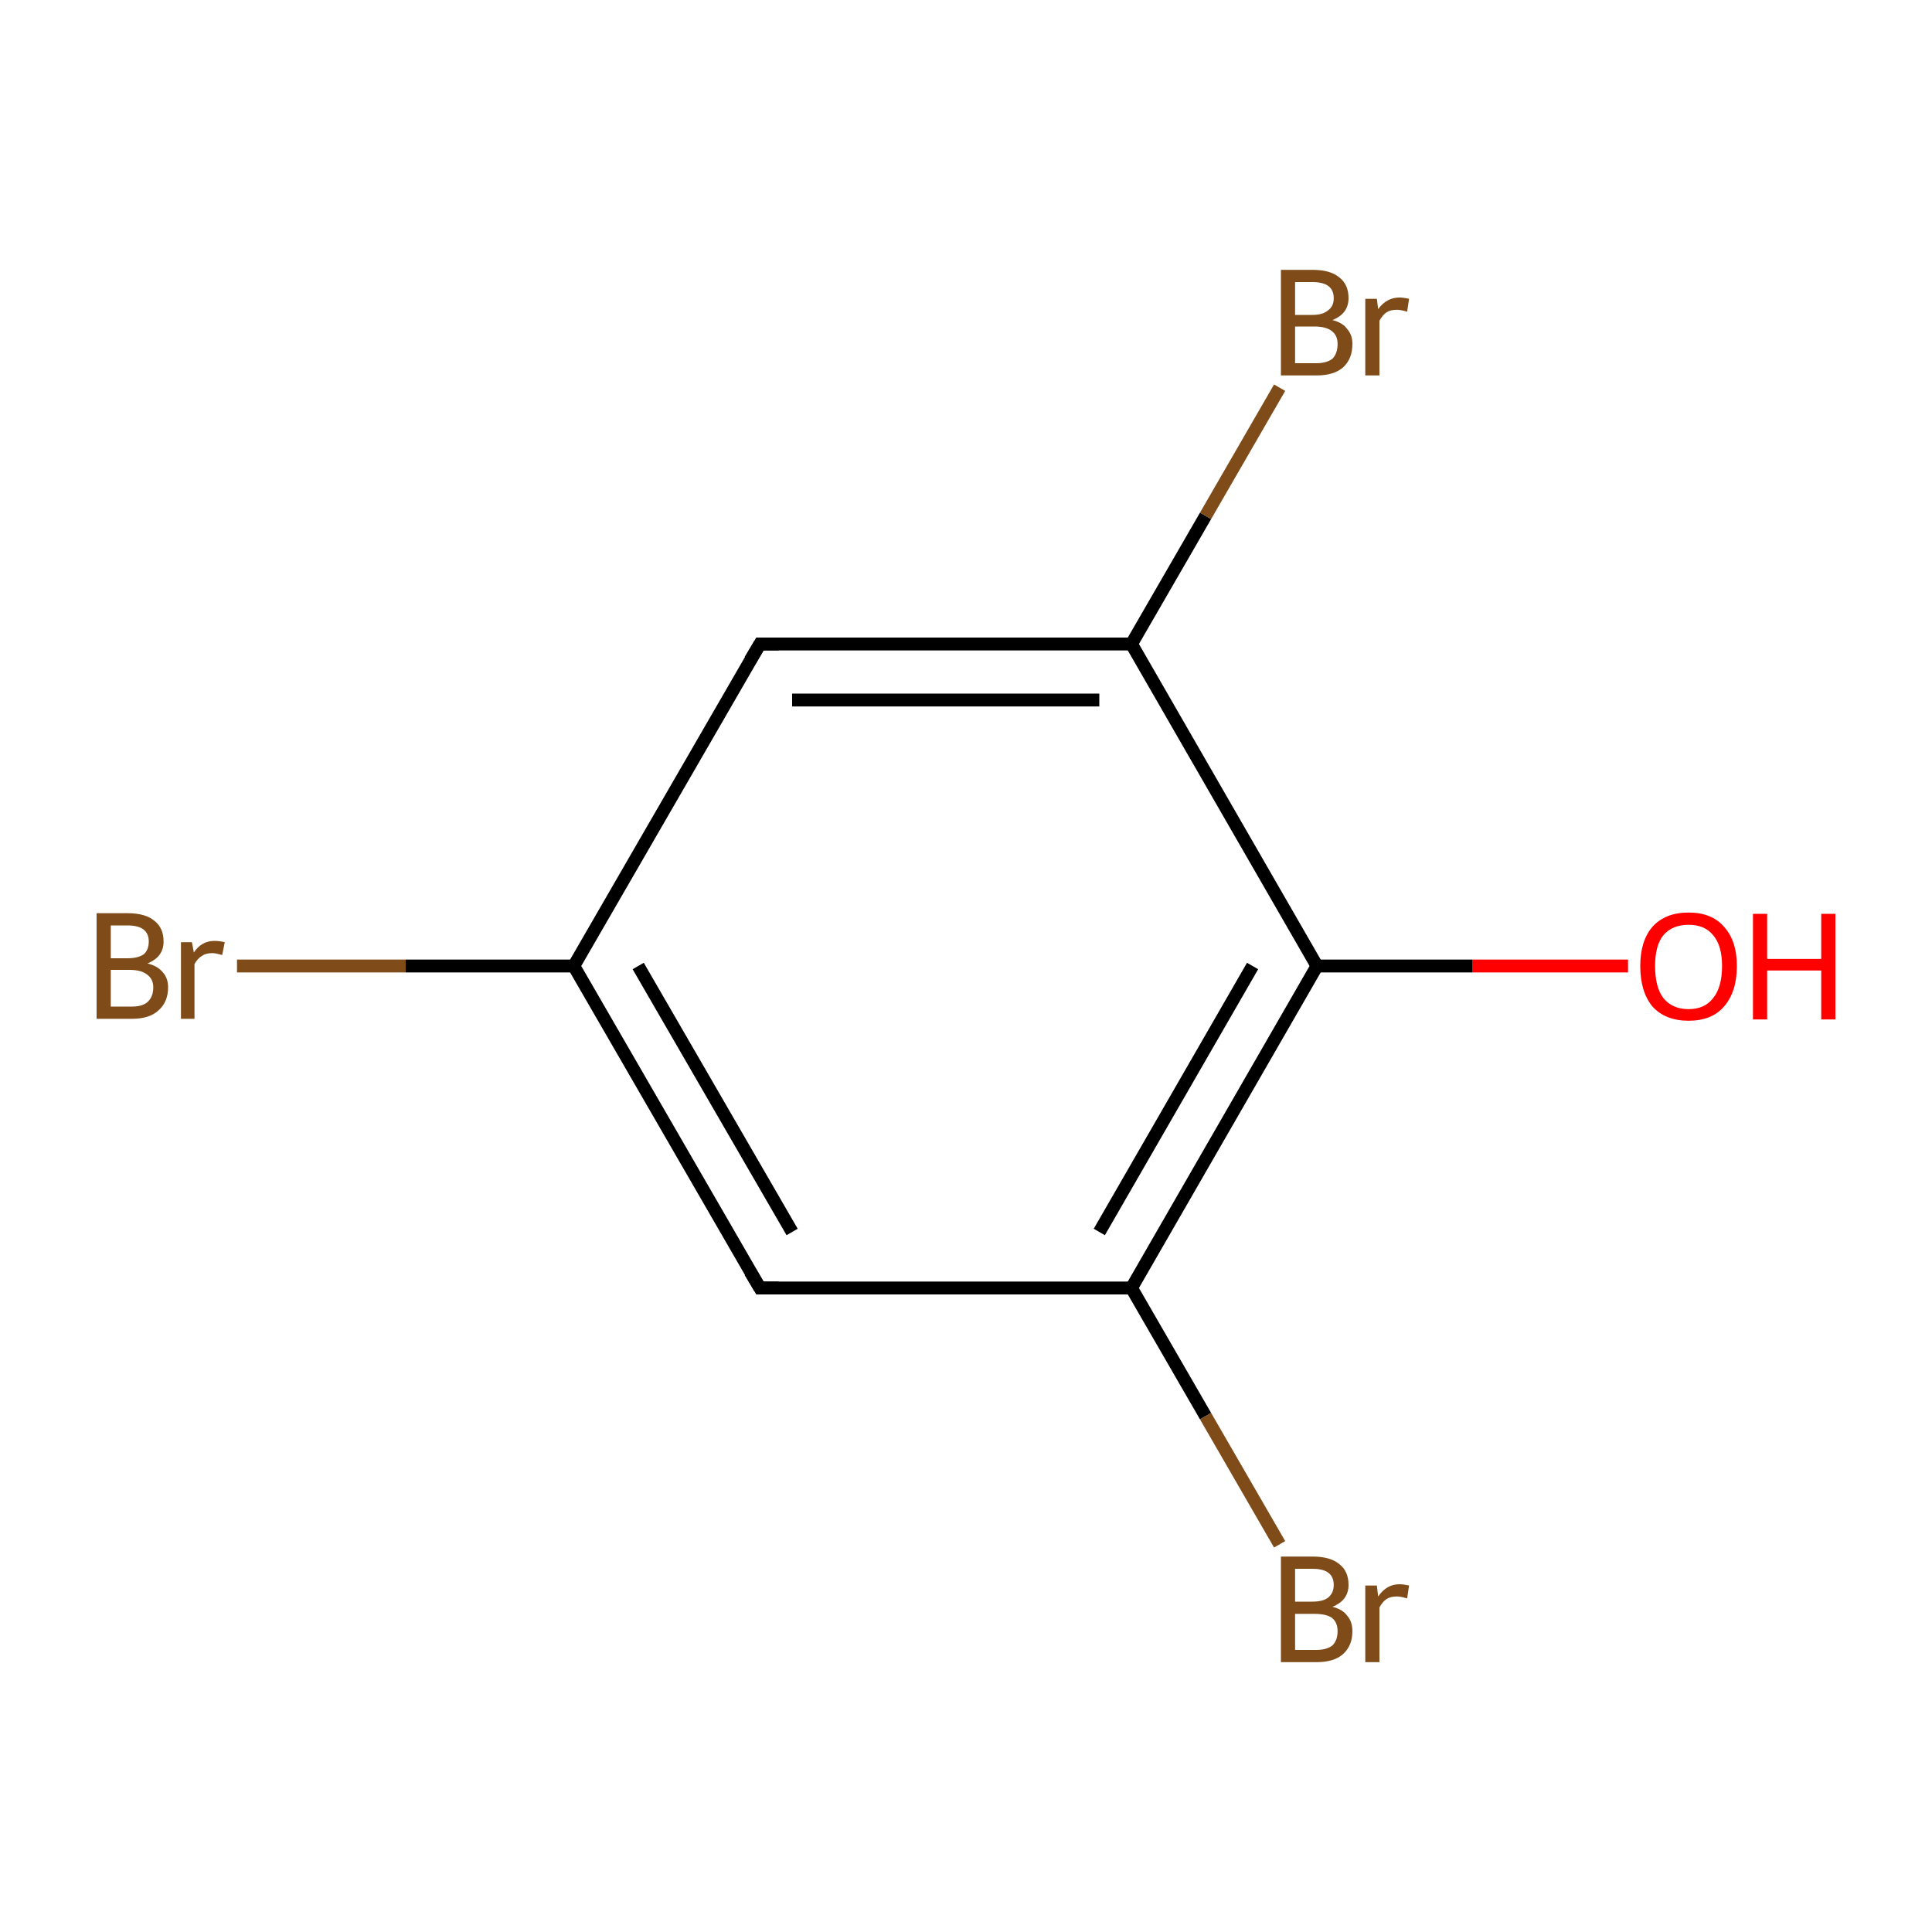 <?xml version='1.0' encoding='iso-8859-1'?>
<svg version='1.1' baseProfile='full'
              xmlns='http://www.w3.org/2000/svg'
                      xmlns:rdkit='http://www.rdkit.org/xml'
                      xmlns:xlink='http://www.w3.org/1999/xlink'
                  xml:space='preserve'
width='300px' height='300px' viewBox='0 0 300 300'>
<!-- END OF HEADER -->
<rect style='opacity:1.0;fill:#FFFFFF;stroke:none' width='300.0' height='300.0' x='0.0' y='0.0'> </rect>
<path class='bond-0 atom-0 atom-1' d='M 252.8,150.0 L 228.6,150.0' style='fill:none;fill-rule:evenodd;stroke:#FF0000;stroke-width:2.0px;stroke-linecap:butt;stroke-linejoin:miter;stroke-opacity:1' />
<path class='bond-0 atom-0 atom-1' d='M 228.6,150.0 L 204.5,150.0' style='fill:none;fill-rule:evenodd;stroke:#000000;stroke-width:2.0px;stroke-linecap:butt;stroke-linejoin:miter;stroke-opacity:1' />
<path class='bond-1 atom-1 atom-2' d='M 204.5,150.0 L 175.7,200.0' style='fill:none;fill-rule:evenodd;stroke:#000000;stroke-width:2.0px;stroke-linecap:butt;stroke-linejoin:miter;stroke-opacity:1' />
<path class='bond-1 atom-1 atom-2' d='M 194.5,150.0 L 170.7,191.3' style='fill:none;fill-rule:evenodd;stroke:#000000;stroke-width:2.0px;stroke-linecap:butt;stroke-linejoin:miter;stroke-opacity:1' />
<path class='bond-2 atom-2 atom-3' d='M 175.7,200.0 L 187.2,219.9' style='fill:none;fill-rule:evenodd;stroke:#000000;stroke-width:2.0px;stroke-linecap:butt;stroke-linejoin:miter;stroke-opacity:1' />
<path class='bond-2 atom-2 atom-3' d='M 187.2,219.9 L 198.7,239.8' style='fill:none;fill-rule:evenodd;stroke:#7F4C19;stroke-width:2.0px;stroke-linecap:butt;stroke-linejoin:miter;stroke-opacity:1' />
<path class='bond-3 atom-2 atom-4' d='M 175.7,200.0 L 118.0,200.0' style='fill:none;fill-rule:evenodd;stroke:#000000;stroke-width:2.0px;stroke-linecap:butt;stroke-linejoin:miter;stroke-opacity:1' />
<path class='bond-4 atom-4 atom-5' d='M 118.0,200.0 L 89.1,150.0' style='fill:none;fill-rule:evenodd;stroke:#000000;stroke-width:2.0px;stroke-linecap:butt;stroke-linejoin:miter;stroke-opacity:1' />
<path class='bond-4 atom-4 atom-5' d='M 123.0,191.3 L 99.1,150.0' style='fill:none;fill-rule:evenodd;stroke:#000000;stroke-width:2.0px;stroke-linecap:butt;stroke-linejoin:miter;stroke-opacity:1' />
<path class='bond-5 atom-5 atom-6' d='M 89.1,150.0 L 63.0,150.0' style='fill:none;fill-rule:evenodd;stroke:#000000;stroke-width:2.0px;stroke-linecap:butt;stroke-linejoin:miter;stroke-opacity:1' />
<path class='bond-5 atom-5 atom-6' d='M 63.0,150.0 L 36.8,150.0' style='fill:none;fill-rule:evenodd;stroke:#7F4C19;stroke-width:2.0px;stroke-linecap:butt;stroke-linejoin:miter;stroke-opacity:1' />
<path class='bond-6 atom-5 atom-7' d='M 89.1,150.0 L 118.0,100.0' style='fill:none;fill-rule:evenodd;stroke:#000000;stroke-width:2.0px;stroke-linecap:butt;stroke-linejoin:miter;stroke-opacity:1' />
<path class='bond-7 atom-7 atom-8' d='M 118.0,100.0 L 175.7,100.0' style='fill:none;fill-rule:evenodd;stroke:#000000;stroke-width:2.0px;stroke-linecap:butt;stroke-linejoin:miter;stroke-opacity:1' />
<path class='bond-7 atom-7 atom-8' d='M 123.0,108.7 L 170.7,108.7' style='fill:none;fill-rule:evenodd;stroke:#000000;stroke-width:2.0px;stroke-linecap:butt;stroke-linejoin:miter;stroke-opacity:1' />
<path class='bond-8 atom-8 atom-9' d='M 175.7,100.0 L 187.2,80.1' style='fill:none;fill-rule:evenodd;stroke:#000000;stroke-width:2.0px;stroke-linecap:butt;stroke-linejoin:miter;stroke-opacity:1' />
<path class='bond-8 atom-8 atom-9' d='M 187.2,80.1 L 198.7,60.2' style='fill:none;fill-rule:evenodd;stroke:#7F4C19;stroke-width:2.0px;stroke-linecap:butt;stroke-linejoin:miter;stroke-opacity:1' />
<path class='bond-9 atom-8 atom-1' d='M 175.7,100.0 L 204.5,150.0' style='fill:none;fill-rule:evenodd;stroke:#000000;stroke-width:2.0px;stroke-linecap:butt;stroke-linejoin:miter;stroke-opacity:1' />
<path d='M 120.9,200.0 L 118.0,200.0 L 116.5,197.5' style='fill:none;stroke:#000000;stroke-width:2.0px;stroke-linecap:butt;stroke-linejoin:miter;stroke-miterlimit:10;stroke-opacity:1;' />
<path d='M 116.5,102.5 L 118.0,100.0 L 120.9,100.0' style='fill:none;stroke:#000000;stroke-width:2.0px;stroke-linecap:butt;stroke-linejoin:miter;stroke-miterlimit:10;stroke-opacity:1;' />
<path class='atom-0' d='M 254.7 150.0
Q 254.7 146.1, 256.6 143.9
Q 258.6 141.7, 262.2 141.7
Q 265.8 141.7, 267.7 143.9
Q 269.7 146.1, 269.7 150.0
Q 269.7 154.0, 267.7 156.3
Q 265.8 158.5, 262.2 158.5
Q 258.6 158.5, 256.6 156.3
Q 254.7 154.0, 254.7 150.0
M 262.2 156.7
Q 264.7 156.7, 266.0 155.0
Q 267.4 153.3, 267.4 150.0
Q 267.4 146.8, 266.0 145.2
Q 264.7 143.6, 262.2 143.6
Q 259.7 143.6, 258.3 145.2
Q 257.0 146.8, 257.0 150.0
Q 257.0 153.3, 258.3 155.0
Q 259.7 156.7, 262.2 156.7
' fill='#FF0000'/>
<path class='atom-0' d='M 272.2 141.9
L 274.4 141.9
L 274.4 148.9
L 282.8 148.9
L 282.8 141.9
L 285.0 141.9
L 285.0 158.3
L 282.8 158.3
L 282.8 150.7
L 274.4 150.7
L 274.4 158.3
L 272.2 158.3
L 272.2 141.9
' fill='#FF0000'/>
<path class='atom-3' d='M 206.9 249.5
Q 208.5 249.9, 209.2 250.9
Q 210.0 251.8, 210.0 253.3
Q 210.0 255.5, 208.6 256.8
Q 207.2 258.1, 204.4 258.1
L 198.9 258.1
L 198.9 241.7
L 203.8 241.7
Q 206.6 241.7, 208.0 242.9
Q 209.4 244.0, 209.4 246.1
Q 209.4 248.5, 206.9 249.5
M 201.1 243.6
L 201.1 248.7
L 203.8 248.7
Q 205.4 248.7, 206.2 248.1
Q 207.1 247.4, 207.1 246.1
Q 207.1 243.6, 203.8 243.6
L 201.1 243.6
M 204.4 256.2
Q 206.0 256.2, 206.9 255.5
Q 207.7 254.7, 207.7 253.3
Q 207.7 251.9, 206.8 251.2
Q 205.9 250.6, 204.1 250.6
L 201.1 250.6
L 201.1 256.2
L 204.4 256.2
' fill='#7F4C19'/>
<path class='atom-3' d='M 213.8 246.2
L 214.0 247.9
Q 215.3 246.0, 217.3 246.0
Q 217.9 246.0, 218.8 246.2
L 218.5 248.2
Q 217.5 247.9, 216.9 247.9
Q 215.9 247.9, 215.3 248.3
Q 214.7 248.7, 214.2 249.6
L 214.2 258.1
L 212.0 258.1
L 212.0 246.2
L 213.8 246.2
' fill='#7F4C19'/>
<path class='atom-6' d='M 22.9 149.6
Q 24.5 150.0, 25.3 151.0
Q 26.1 151.9, 26.1 153.3
Q 26.1 155.6, 24.6 156.9
Q 23.2 158.2, 20.5 158.2
L 15.0 158.2
L 15.0 141.8
L 19.8 141.8
Q 22.6 141.8, 24.0 143.0
Q 25.4 144.1, 25.4 146.2
Q 25.4 148.6, 22.9 149.6
M 17.2 143.7
L 17.2 148.8
L 19.8 148.8
Q 21.4 148.8, 22.3 148.2
Q 23.1 147.5, 23.1 146.2
Q 23.1 143.7, 19.8 143.7
L 17.2 143.7
M 20.5 156.3
Q 22.1 156.3, 22.9 155.6
Q 23.8 154.8, 23.8 153.3
Q 23.8 152.0, 22.8 151.3
Q 21.9 150.6, 20.1 150.6
L 17.2 150.6
L 17.2 156.3
L 20.5 156.3
' fill='#7F4C19'/>
<path class='atom-6' d='M 29.8 146.3
L 30.1 147.9
Q 31.3 146.1, 33.3 146.1
Q 34.0 146.1, 34.9 146.3
L 34.5 148.3
Q 33.5 148.0, 33.0 148.0
Q 32.0 148.0, 31.4 148.4
Q 30.7 148.8, 30.2 149.7
L 30.2 158.2
L 28.1 158.2
L 28.1 146.3
L 29.8 146.3
' fill='#7F4C19'/>
<path class='atom-9' d='M 206.9 49.7
Q 208.5 50.1, 209.2 51.1
Q 210.0 52.0, 210.0 53.4
Q 210.0 55.7, 208.6 57.0
Q 207.2 58.3, 204.4 58.3
L 198.9 58.3
L 198.9 41.9
L 203.8 41.9
Q 206.6 41.9, 208.0 43.1
Q 209.4 44.2, 209.4 46.3
Q 209.4 48.7, 206.9 49.7
M 201.1 43.8
L 201.1 48.9
L 203.8 48.9
Q 205.4 48.9, 206.2 48.2
Q 207.1 47.6, 207.1 46.3
Q 207.1 43.8, 203.8 43.8
L 201.1 43.8
M 204.4 56.4
Q 206.0 56.4, 206.9 55.7
Q 207.7 54.9, 207.7 53.4
Q 207.7 52.1, 206.8 51.4
Q 205.9 50.7, 204.1 50.7
L 201.1 50.7
L 201.1 56.4
L 204.4 56.4
' fill='#7F4C19'/>
<path class='atom-9' d='M 213.8 46.4
L 214.0 48.0
Q 215.3 46.2, 217.3 46.2
Q 217.9 46.2, 218.8 46.4
L 218.5 48.4
Q 217.5 48.1, 216.9 48.1
Q 215.9 48.1, 215.3 48.5
Q 214.7 48.9, 214.2 49.8
L 214.2 58.3
L 212.0 58.3
L 212.0 46.4
L 213.8 46.4
' fill='#7F4C19'/>
</svg>
